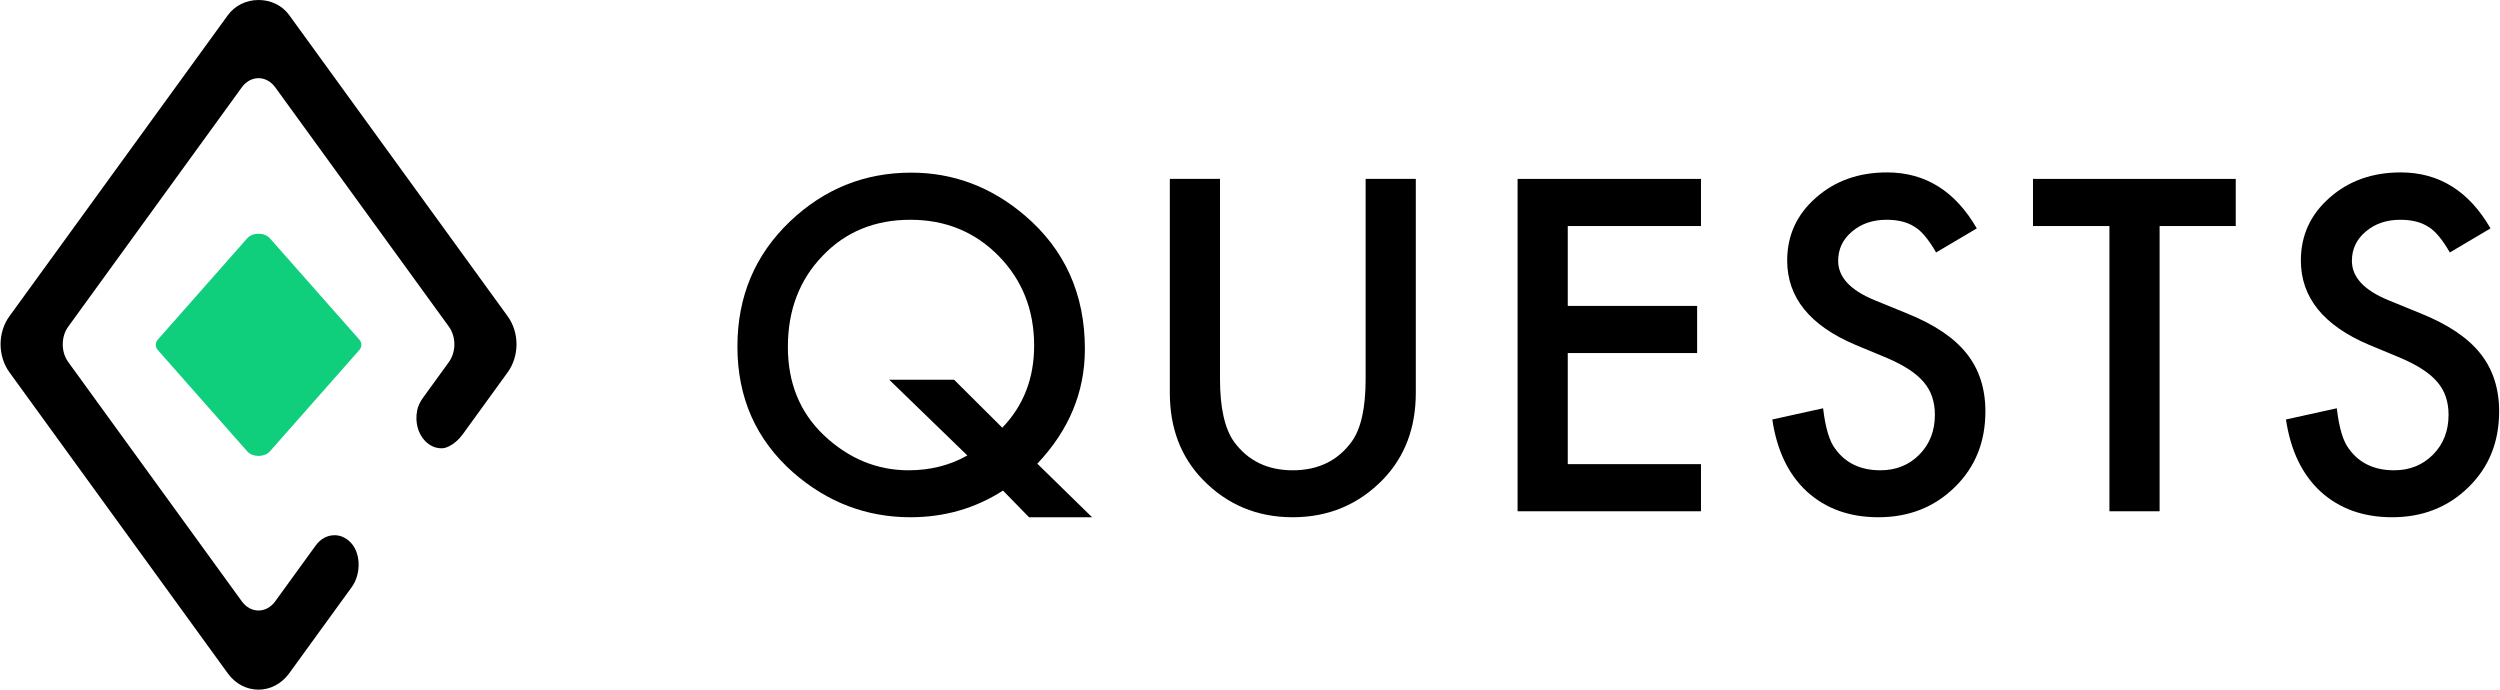 <svg width="435" height="120" viewBox="0 0 435 120" fill="none" xmlns="http://www.w3.org/2000/svg">
<path d="M43.03 78.55L27.47 60.92C26.98 60.36 26.98 59.64 27.47 59.08L43.03 41.45C43.95 40.41 46.03 40.41 46.95 41.45L62.51 59.08C63 59.64 63 60.36 62.51 60.92L46.95 78.55C46.03 79.59 43.94 79.59 43.03 78.55Z" fill="#0FCE7C"/>
<path d="M39.64 2.65L1.63 55.04C-0.41 57.85 -0.41 61.95 1.64 64.78L39.64 117.17C40.94 118.97 42.89 120 44.97 120C47.05 120 49 118.97 50.31 117.17L61.22 102.13C62.05 100.98 62.48 99.42 62.39 97.85C62.31 96.45 61.82 95.22 61.01 94.39C60.13 93.48 59.03 93.04 57.92 93.14C56.76 93.23 55.7 93.86 54.93 94.92L47.88 104.64C47.15 105.65 46.09 106.23 44.98 106.23C43.87 106.23 42.81 105.65 42.08 104.64L11.87 62.99C10.6 61.24 10.6 58.6 11.87 56.84L42.08 15.19C42.81 14.18 43.87 13.6 44.98 13.6C46.09 13.6 47.15 14.18 47.89 15.19L78.11 56.84C79.38 58.59 79.38 61.23 78.11 62.99L73.61 69.2C73.06 69.95 72.72 70.71 72.58 71.45C72.2 73.44 72.71 75.41 73.94 76.7C74.73 77.54 75.75 78 76.79 78C77.15 78 77.5 77.97 78.16 77.64C79.04 77.2 79.85 76.48 80.52 75.56L88.35 64.76C90.38 61.94 90.38 57.86 88.34 55.04L50.33 2.64C49.11 0.96 47.16 0 45 0C42.82 0 40.87 0.97 39.64 2.65Z" fill="black"/>
<path d="M190.02 90H179.05L174.52 85.36C169.7 88.46 164.33 90 158.42 90C150.75 90 143.95 87.4 138.01 82.21C131.54 76.49 128.31 69.19 128.31 60.3C128.31 51.59 131.37 44.32 137.49 38.5C143.43 32.86 150.45 30.04 158.54 30.04C165.88 30.04 172.46 32.51 178.28 37.46C185.27 43.4 188.77 51.16 188.77 60.72C188.77 68.21 186.01 74.86 180.49 80.68L190.02 90ZM166.01 66.07L174.4 74.42C178.1 70.57 179.94 65.82 179.94 60.15C179.94 53.93 177.88 48.73 173.76 44.53C169.64 40.34 164.52 38.24 158.4 38.24C152.21 38.24 147.11 40.34 143.12 44.53C139.1 48.7 137.09 53.98 137.09 60.37C137.09 66.61 139.16 71.72 143.31 75.69C147.63 79.78 152.56 81.83 158.1 81.83C161.87 81.83 165.28 80.97 168.32 79.25L154.72 66.07H166.01V66.07Z" fill="black"/>
<path d="M212.28 31.12V65.95C212.28 70.92 213.09 74.55 214.71 76.85C217.13 80.17 220.54 81.83 224.93 81.83C229.35 81.83 232.77 80.17 235.19 76.85C236.81 74.63 237.62 70.99 237.62 65.95V31.12H246.35V68.35C246.35 74.44 244.45 79.46 240.66 83.41C236.39 87.8 231.15 90 224.93 90C218.71 90 213.48 87.8 209.24 83.41C205.44 79.46 203.55 74.45 203.55 68.35V31.12H212.28V31.12Z" fill="black"/>
<path d="M295.97 39.33H272.79V53.23H295.3V61.43H272.79V80.76H295.97V88.96H264.06V31.13H295.97V39.33Z" fill="black"/>
<path d="M343.96 39.74L336.88 43.93C335.56 41.63 334.3 40.13 333.1 39.44C331.85 38.64 330.24 38.24 328.27 38.24C325.85 38.24 323.84 38.93 322.24 40.3C320.64 41.65 319.84 43.35 319.84 45.39C319.84 48.21 321.94 50.48 326.13 52.21L331.9 54.57C336.59 56.47 340.03 58.78 342.2 61.52C344.37 64.25 345.46 67.61 345.46 71.58C345.46 76.9 343.69 81.29 340.14 84.76C336.57 88.26 332.14 90 326.84 90C321.82 90 317.68 88.51 314.41 85.54C311.19 82.57 309.18 78.39 308.38 72.99L317.22 71.04C317.62 74.44 318.32 76.78 319.32 78.08C321.12 80.58 323.74 81.83 327.19 81.83C329.91 81.83 332.17 80.92 333.97 79.1C335.77 77.28 336.67 74.97 336.67 72.17C336.67 71.05 336.51 70.02 336.2 69.08C335.89 68.14 335.4 67.28 334.74 66.5C334.08 65.71 333.22 64.98 332.17 64.29C331.12 63.6 329.87 62.95 328.42 62.32L322.84 60C314.92 56.65 310.97 51.76 310.97 45.32C310.97 40.98 312.63 37.34 315.95 34.42C319.27 31.47 323.4 30 328.35 30C335.01 30 340.22 33.25 343.96 39.74Z" fill="black"/>
<path d="M375.77 39.33V88.96H367.04V39.33H353.74V31.13H389.02V39.33H375.77V39.33Z" fill="black"/>
<path d="M433.35 39.74L426.27 43.93C424.95 41.63 423.69 40.13 422.49 39.44C421.24 38.64 419.63 38.24 417.66 38.24C415.24 38.24 413.23 38.93 411.63 40.3C410.03 41.65 409.23 43.35 409.23 45.39C409.23 48.21 411.33 50.48 415.52 52.21L421.29 54.57C425.98 56.47 429.42 58.78 431.59 61.52C433.76 64.25 434.85 67.61 434.85 71.58C434.85 76.9 433.08 81.29 429.53 84.76C425.96 88.26 421.53 90 416.23 90C411.21 90 407.06 88.51 403.79 85.54C400.57 82.57 398.56 78.39 397.76 72.99L406.6 71.04C407 74.44 407.7 76.78 408.7 78.08C410.5 80.58 413.12 81.83 416.57 81.83C419.29 81.83 421.55 80.92 423.35 79.1C425.15 77.28 426.05 74.97 426.05 72.17C426.05 71.05 425.89 70.02 425.58 69.08C425.27 68.14 424.78 67.28 424.12 66.5C423.46 65.71 422.6 64.98 421.55 64.29C420.5 63.6 419.25 62.95 417.8 62.32L412.22 60C404.3 56.65 400.35 51.76 400.35 45.32C400.35 40.98 402.01 37.34 405.33 34.42C408.65 31.47 412.78 30 417.73 30C424.4 30 429.61 33.25 433.35 39.74Z" fill="black"/>
</svg>
